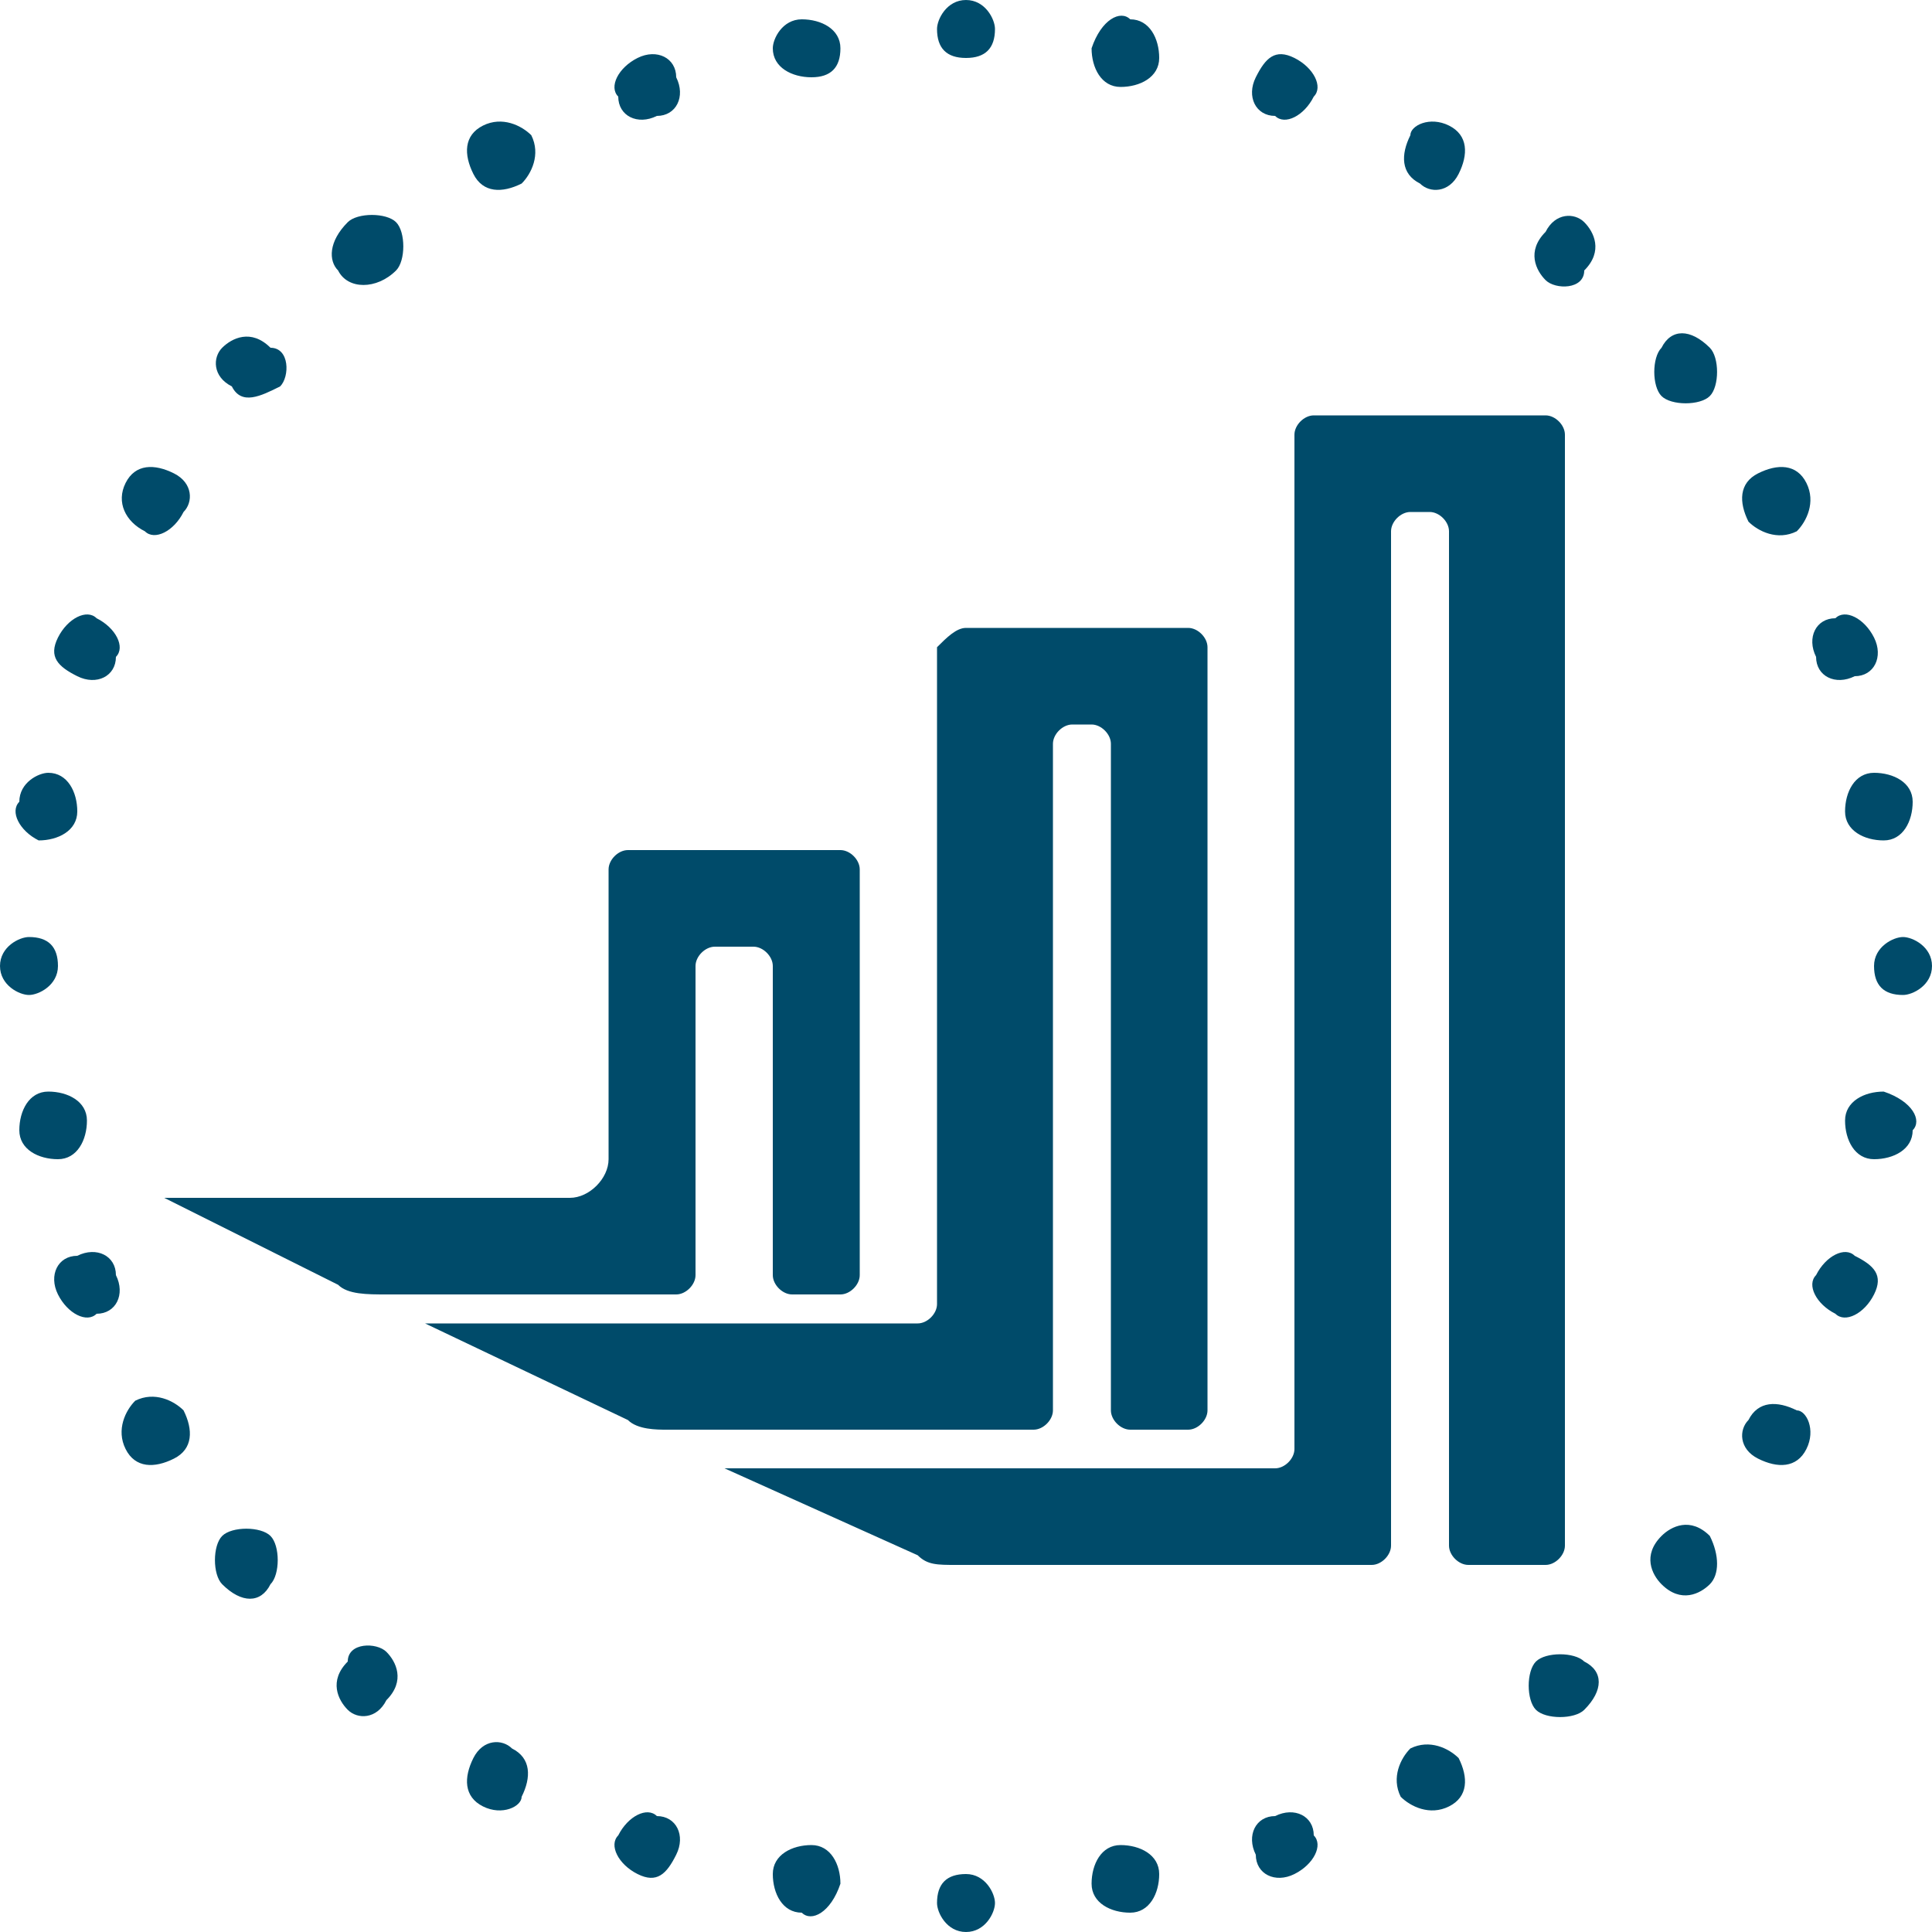 <?xml version="1.0" encoding="utf-8"?>
<!-- Generator: Adobe Illustrator 22.1.0, SVG Export Plug-In . SVG Version: 6.00 Build 0)  -->
<svg version="1.1" id="Слой_1" xmlns="http://www.w3.org/2000/svg" xmlns:xlink="http://www.w3.org/1999/xlink" x="0px" y="0px"
	 width="20px" height="20px" viewBox="0 0 20 20" style="enable-background:new 0 0 20 20;" xml:space="preserve">
<path style="fill:#004B6A;" d="M16.4,2.3c0.1,0.1,0.2,0.3,0,0.5C16.4,3,16.1,3,16,2.9c-0.1-0.1-0.2-0.3,0-0.5
	C16.1,2.2,16.3,2.2,16.4,2.3z M11.7,0.2c0.2,0,0.3,0.2,0.3,0.4c0,0.2-0.2,0.3-0.4,0.3c-0.2,0-0.3-0.2-0.3-0.4
	C11.4,0.2,11.6,0.1,11.7,0.2z M13.4,0.6c0.2,0.1,0.3,0.3,0.2,0.4c-0.1,0.2-0.3,0.3-0.4,0.2C13,1.2,12.9,1,13,0.8
	C13.1,0.6,13.2,0.5,13.4,0.6z M15,1.3c0.2,0.1,0.2,0.3,0.1,0.5C15,2,14.8,2,14.7,1.9c-0.2-0.1-0.2-0.3-0.1-0.5
	C14.6,1.3,14.8,1.2,15,1.3z M17.7,3.6c0.1,0.1,0.1,0.4,0,0.5c-0.1,0.1-0.4,0.1-0.5,0c-0.1-0.1-0.1-0.4,0-0.5
	C17.3,3.4,17.5,3.4,17.7,3.6z M18.7,5c0.1,0.2,0,0.4-0.1,0.5c-0.2,0.1-0.4,0-0.5-0.1C18,5.2,18,5,18.2,4.9C18.4,4.8,18.6,4.8,18.7,5
	z M19.4,6.6c0.1,0.2,0,0.4-0.2,0.4c-0.2,0.1-0.4,0-0.4-0.2c-0.1-0.2,0-0.4,0.2-0.4C19.1,6.3,19.3,6.4,19.4,6.6z M19.8,8.3
	c0,0.2-0.1,0.4-0.3,0.4c-0.2,0-0.4-0.1-0.4-0.3c0-0.2,0.1-0.4,0.3-0.4C19.6,8,19.8,8.1,19.8,8.3z M20,10c0,0.2-0.2,0.3-0.3,0.3
	c-0.2,0-0.3-0.1-0.3-0.3s0.2-0.3,0.3-0.3C19.8,9.7,20,9.8,20,10z M19.8,11.7c0,0.2-0.2,0.3-0.4,0.3c-0.2,0-0.3-0.2-0.3-0.4
	c0-0.2,0.2-0.3,0.4-0.3C19.8,11.4,19.9,11.6,19.8,11.7z M19.4,13.4c-0.1,0.2-0.3,0.3-0.4,0.2c-0.2-0.1-0.3-0.3-0.2-0.4
	c0.1-0.2,0.3-0.3,0.4-0.2C19.4,13.1,19.5,13.2,19.4,13.4z M18.7,15c-0.1,0.2-0.3,0.2-0.5,0.1C18,15,18,14.8,18.1,14.7
	c0.1-0.2,0.3-0.2,0.5-0.1C18.7,14.6,18.8,14.8,18.7,15z M17.7,16.4c-0.1,0.1-0.3,0.2-0.5,0c-0.1-0.1-0.2-0.3,0-0.5
	c0.1-0.1,0.3-0.2,0.5,0C17.8,16.1,17.8,16.3,17.7,16.4z M16.4,17.7c-0.1,0.1-0.4,0.1-0.5,0c-0.1-0.1-0.1-0.4,0-0.5
	c0.1-0.1,0.4-0.1,0.5,0C16.6,17.3,16.6,17.5,16.4,17.7z M15,18.7c-0.2,0.1-0.4,0-0.5-0.1c-0.1-0.2,0-0.4,0.1-0.5
	c0.2-0.1,0.4,0,0.5,0.1C15.2,18.4,15.2,18.6,15,18.7z M13.4,19.4c-0.2,0.1-0.4,0-0.4-0.2c-0.1-0.2,0-0.4,0.2-0.4
	c0.2-0.1,0.4,0,0.4,0.2C13.7,19.1,13.6,19.3,13.4,19.4z M11.7,19.8c-0.2,0-0.4-0.1-0.4-0.3c0-0.2,0.1-0.4,0.3-0.4
	c0.2,0,0.4,0.1,0.4,0.3C12,19.6,11.9,19.8,11.7,19.8z M10,20c-0.2,0-0.3-0.2-0.3-0.3c0-0.2,0.1-0.3,0.3-0.3s0.3,0.2,0.3,0.3
	C10.3,19.8,10.2,20,10,20z M8.3,19.8c-0.2,0-0.3-0.2-0.3-0.4c0-0.2,0.2-0.3,0.4-0.3c0.2,0,0.3,0.2,0.3,0.4
	C8.6,19.8,8.4,19.9,8.3,19.8z M6.6,19.4c-0.2-0.1-0.3-0.3-0.2-0.4c0.1-0.2,0.3-0.3,0.4-0.2C7,18.8,7.1,19,7,19.2
	C6.9,19.4,6.8,19.5,6.6,19.4z M5,18.7c-0.2-0.1-0.2-0.3-0.1-0.5C5,18,5.2,18,5.3,18.1c0.2,0.1,0.2,0.3,0.1,0.5
	C5.4,18.7,5.2,18.8,5,18.7z M3.6,17.7c-0.1-0.1-0.2-0.3,0-0.5C3.6,17,3.9,17,4,17.1c0.1,0.1,0.2,0.3,0,0.5
	C3.9,17.8,3.7,17.8,3.6,17.7z M2.3,16.4c-0.1-0.1-0.1-0.4,0-0.5c0.1-0.1,0.4-0.1,0.5,0c0.1,0.1,0.1,0.4,0,0.5
	C2.7,16.6,2.5,16.6,2.3,16.4z M1.3,15c-0.1-0.2,0-0.4,0.1-0.5c0.2-0.1,0.4,0,0.5,0.1C2,14.8,2,15,1.8,15.1C1.6,15.2,1.4,15.2,1.3,15
	z M0.6,13.4c-0.1-0.2,0-0.4,0.2-0.4c0.2-0.1,0.4,0,0.4,0.2c0.1,0.2,0,0.4-0.2,0.4C0.9,13.7,0.7,13.6,0.6,13.4z M0.2,11.7
	c0-0.2,0.1-0.4,0.3-0.4s0.4,0.1,0.4,0.3c0,0.2-0.1,0.4-0.3,0.4C0.4,12,0.2,11.9,0.2,11.7z M0,10c0-0.2,0.2-0.3,0.3-0.3
	c0.2,0,0.3,0.1,0.3,0.3s-0.2,0.3-0.3,0.3C0.2,10.3,0,10.2,0,10z M0.2,8.3C0.2,8.1,0.4,8,0.5,8c0.2,0,0.3,0.2,0.3,0.4
	c0,0.2-0.2,0.3-0.4,0.3C0.2,8.6,0.1,8.4,0.2,8.3z M0.6,6.6C0.7,6.4,0.9,6.3,1,6.4c0.2,0.1,0.3,0.3,0.2,0.4C1.2,7,1,7.1,0.8,7
	C0.6,6.9,0.5,6.8,0.6,6.6z M1.3,5c0.1-0.2,0.3-0.2,0.5-0.1C2,5,2,5.2,1.9,5.3C1.8,5.5,1.6,5.6,1.5,5.5C1.3,5.4,1.2,5.2,1.3,5z
	 M2.3,3.6c0.1-0.1,0.3-0.2,0.5,0C3,3.6,3,3.9,2.9,4C2.7,4.1,2.5,4.2,2.4,4C2.2,3.9,2.2,3.7,2.3,3.6z M3.6,2.3c0.1-0.1,0.4-0.1,0.5,0
	c0.1,0.1,0.1,0.4,0,0.5C3.9,3,3.6,3,3.5,2.8C3.4,2.7,3.4,2.5,3.6,2.3z M5,1.3c0.2-0.1,0.4,0,0.5,0.1c0.1,0.2,0,0.4-0.1,0.5
	C5.2,2,5,2,4.9,1.8C4.8,1.6,4.8,1.4,5,1.3z M6.6,0.6c0.2-0.1,0.4,0,0.4,0.2C7.1,1,7,1.2,6.8,1.2C6.6,1.3,6.4,1.2,6.4,1
	C6.3,0.9,6.4,0.7,6.6,0.6z M8.3,0.2c0.2,0,0.4,0.1,0.4,0.3S8.6,0.8,8.4,0.8C8.2,0.8,8,0.7,8,0.5C8,0.4,8.1,0.2,8.3,0.2z M10,0
	c0.2,0,0.3,0.2,0.3,0.3c0,0.2-0.1,0.3-0.3,0.3S9.7,0.5,9.7,0.3C9.7,0.2,9.8,0,10,0z M8.7,8.8c0.1,0,0.2,0.1,0.2,0.2v4.2
	c0,0.1-0.1,0.2-0.2,0.2H8.2c-0.1,0-0.2-0.1-0.2-0.2v-3.1V10c0-0.1-0.1-0.2-0.2-0.2H7.4c-0.1,0-0.2,0.1-0.2,0.2v0.1v3.1
	c0,0.1-0.1,0.2-0.2,0.2H6.8v0H4c-0.2,0-0.4,0-0.5-0.1l-1.8-0.9h4.1h0.1c0.2,0,0.4-0.2,0.4-0.4V12V9c0-0.1,0.1-0.2,0.2-0.2
	C7.2,8.8,7.9,8.8,8.7,8.8z M10,6.5c0.8,0,1.5,0,2.3,0c0.1,0,0.2,0.1,0.2,0.2v7.9c0,0.1-0.1,0.2-0.2,0.2h-0.6c-0.1,0-0.2-0.1-0.2-0.2
	V7.8V7.7c0-0.1-0.1-0.2-0.2-0.2h-0.2c-0.1,0-0.2,0.1-0.2,0.2v0.1v6.8c0,0.1-0.1,0.2-0.2,0.2h-0.3v0H6.9c-0.1,0-0.3,0-0.4-0.1l-2.1-1
	l0,0h5h0.1c0.1,0,0.2-0.1,0.2-0.2v-0.1V6.7C9.8,6.6,9.9,6.5,10,6.5z M13.4,14.7v0.3c0,0.1-0.1,0.2-0.2,0.2H13H7.5l2,0.9
	c0.1,0.1,0.2,0.1,0.4,0.1h3.7H14h0.2c0.1,0,0.2-0.1,0.2-0.2V5.5l0,0c0-0.1,0.1-0.2,0.2-0.2h0.2c0.1,0,0.2,0.1,0.2,0.2l0,0V16
	c0,0.1,0.1,0.2,0.2,0.2H16c0.1,0,0.2-0.1,0.2-0.2V4.5c0-0.1-0.1-0.2-0.2-0.2c-0.8,0-1.6,0-2.4,0c-0.1,0-0.2,0.1-0.2,0.2L13.4,14.7
	L13.4,14.7z"/>
</svg>
